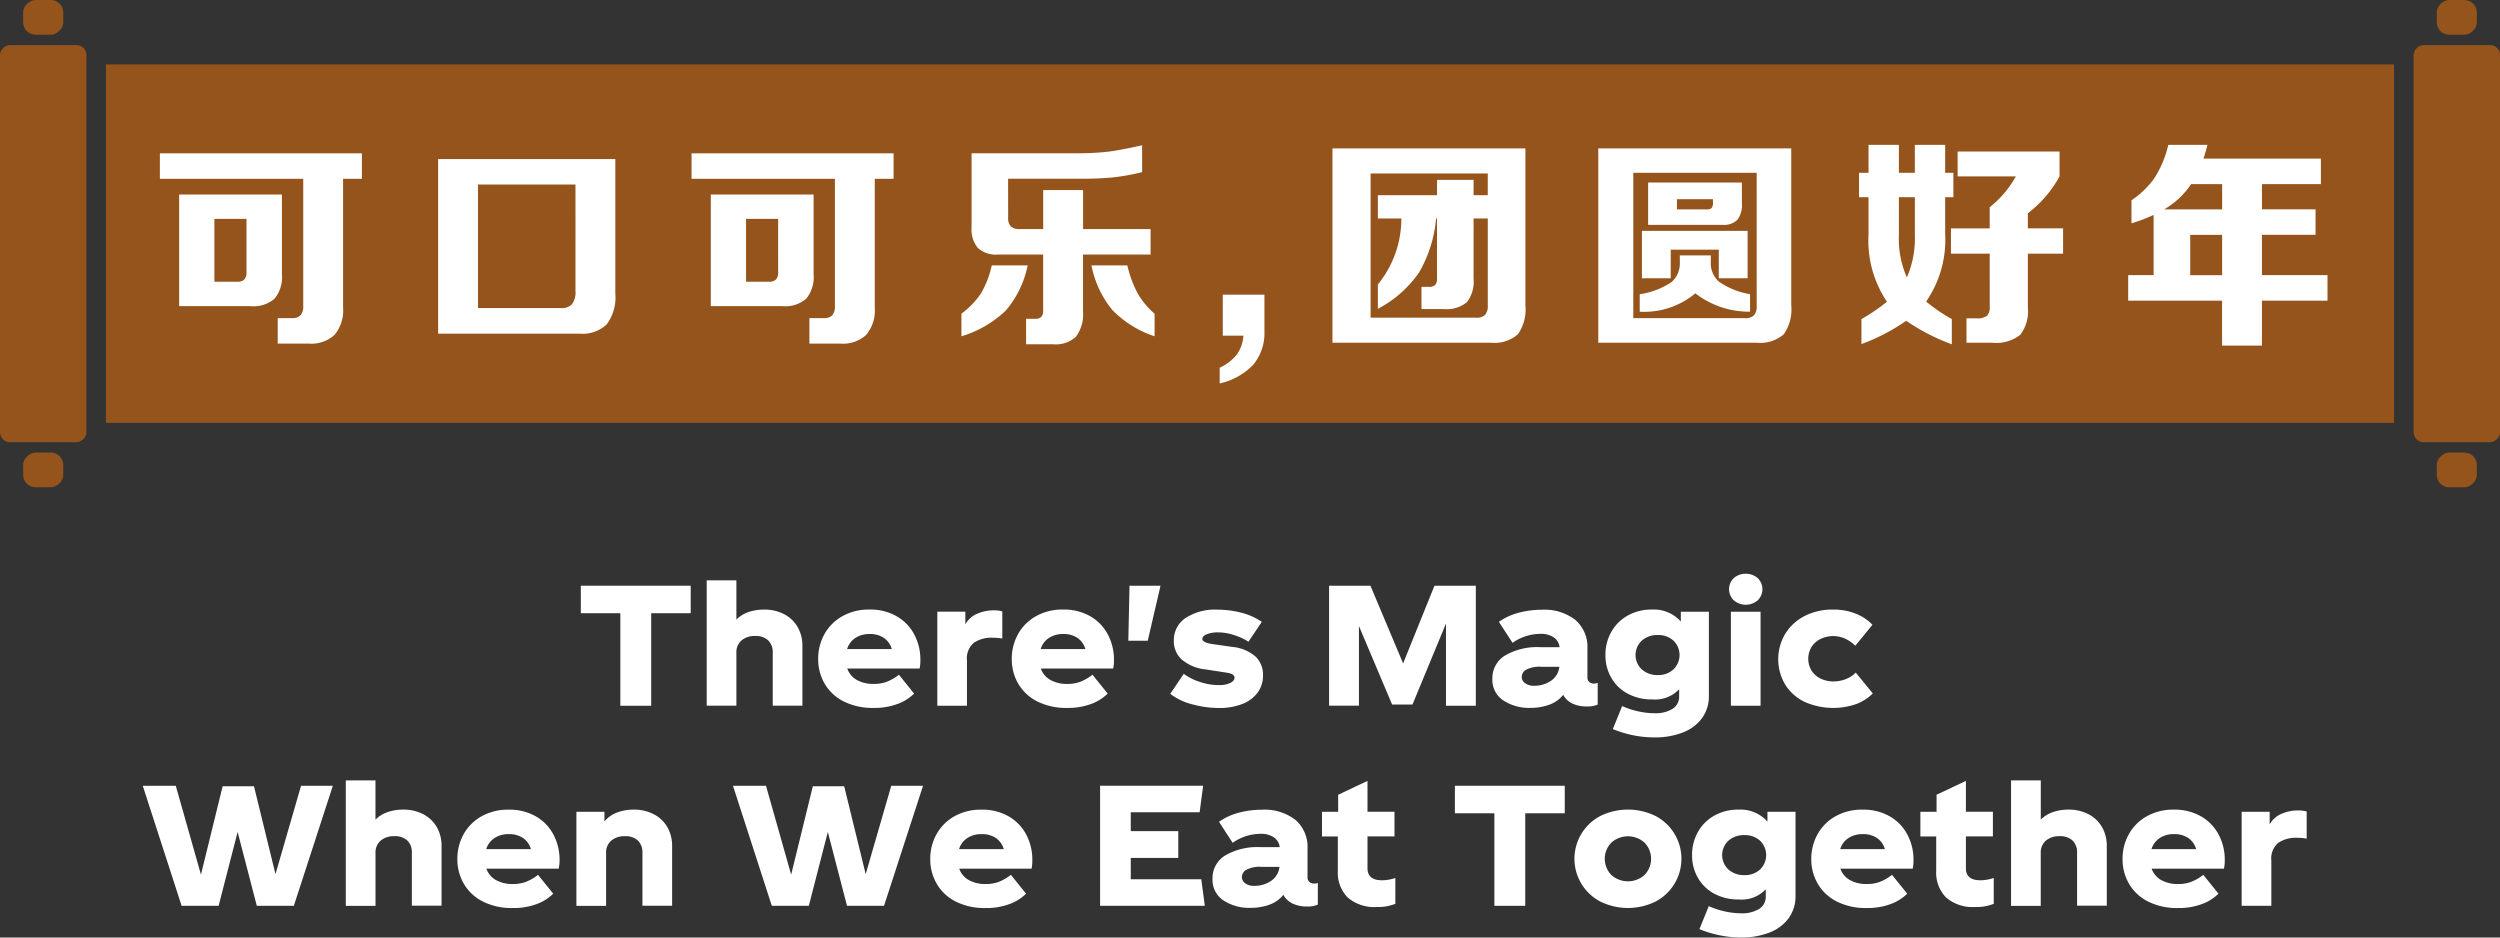 <svg xmlns="http://www.w3.org/2000/svg" width="176" height="66" viewBox="0 0 176 66">
    <rect x="0" y="0" width="176" height="66" fill="#333333" stroke="none"/>
    <defs>
        <style>
            .cls-1{fill:#fff}.cls-2{fill:#94541b}
        </style>
    </defs>
    <g id="Group_23184" data-name="Group 23184" transform="translate(-17.15 -16.806)">
        <g id="Group_23082" data-name="Group 23082" transform="translate(27.2 57.195)">
            <g id="Group_23081" data-name="Group 23081">
                <g id="Group_23080" data-name="Group 23080">
                    <path id="Path_14350" data-name="Path 14350" class="cls-1" d="M62.592 56.822h-2.781v6.515h-2.172v-6.515h-2.782v-1.936h7.735z" transform="translate(-24.017 -54.041)"/>
                    <path id="Path_14351" data-name="Path 14351" class="cls-1" d="M68.47 56.916a2.347 2.347 0 0 1 .956.9 2.632 2.632 0 0 1 .34 1.356v4.19h-2.088v-3.71a1.172 1.172 0 0 0-.323-.891 1.272 1.272 0 0 0-.91-.306 1.429 1.429 0 0 0-.962.311 1.084 1.084 0 0 0-.364.875v3.721h-2.09v-8.823h2.09V57.3a2.2 2.2 0 0 1 .869-.535 3.339 3.339 0 0 1 1.068-.169 3.007 3.007 0 0 1 1.414.32z" transform="translate(-23.327 -54.071)"/>
                    <path id="Path_14352" data-name="Path 14352" class="cls-1" d="M77.407 60.588h-5.095a1.49 1.49 0 0 0 .669.8 2.367 2.367 0 0 0 1.209.282 2.577 2.577 0 0 0 .892-.146 3.56 3.56 0 0 0 .869-.5l1.068 1.326a3.237 3.237 0 0 1-1.157.728 4.651 4.651 0 0 1-1.7.281 4.5 4.5 0 0 1-2.1-.457 3.237 3.237 0 0 1-1.338-1.245 3.416 3.416 0 0 1-.458-1.749 3.53 3.53 0 0 1 .435-1.731 3.249 3.249 0 0 1 1.256-1.268 3.776 3.776 0 0 1 1.925-.475 3.714 3.714 0 0 1 1.913.475 3.2 3.2 0 0 1 1.238 1.285 3.763 3.763 0 0 1 .428 1.784 2.888 2.888 0 0 1-.054.61zm-4.525-2.154a1.441 1.441 0 0 0-.58.781h3.146a1.423 1.423 0 0 0-.552-.781 1.713 1.713 0 0 0-1-.277 1.8 1.8 0 0 0-1.015.278z" transform="translate(-22.716 -53.911)"/>
                    <path id="Path_14353" data-name="Path 14353" class="cls-1" d="M82.575 56.557v1.914a4 4 0 0 0-.681-.059 2.222 2.222 0 0 0-1.314.351 1.431 1.431 0 0 0-.493 1.245V63.2H78v-6.62h1.973v.892a1.7 1.7 0 0 1 .827-.745 2.884 2.884 0 0 1 1.179-.242 2.29 2.29 0 0 1 .596.072z" transform="translate(-22.063 -53.906)"/>
                    <path id="Path_14354" data-name="Path 14354" class="cls-1" d="M89.973 60.588h-5.094a1.485 1.485 0 0 0 .669.8 2.361 2.361 0 0 0 1.209.282 2.57 2.57 0 0 0 .891-.146 3.54 3.54 0 0 0 .869-.5l1.068 1.326a3.231 3.231 0 0 1-1.156.728 4.659 4.659 0 0 1-1.7.281 4.509 4.509 0 0 1-2.1-.457 3.237 3.237 0 0 1-1.338-1.245 3.415 3.415 0 0 1-.457-1.749 3.541 3.541 0 0 1 .434-1.731 3.257 3.257 0 0 1 1.256-1.268 3.779 3.779 0 0 1 1.925-.475 3.718 3.718 0 0 1 1.914.475 3.2 3.2 0 0 1 1.237 1.285 3.763 3.763 0 0 1 .428 1.784 2.888 2.888 0 0 1-.055.61zm-4.524-2.154a1.437 1.437 0 0 0-.581.781h3.146a1.418 1.418 0 0 0-.552-.781 1.71 1.71 0 0 0-1-.277 1.794 1.794 0 0 0-1.014.278z" transform="translate(-21.655 -53.911)"/>
                    <path id="Path_14355" data-name="Path 14355" class="cls-1" d="M90.484 54.886h2.183l-.9 3.874H90.4z" transform="translate(-21.016 -54.041)"/>
                    <path id="Path_14356" data-name="Path 14356" class="cls-1" d="M95.219 61.533a4.122 4.122 0 0 0 1.3.218 1.827 1.827 0 0 0 .839-.153q.288-.153.288-.364 0-.257-.458-.341l-1.585-.246a3.057 3.057 0 0 1-1.678-.7 1.743 1.743 0 0 1-.552-1.314 1.874 1.874 0 0 1 .821-1.6 3.792 3.792 0 0 1 2.253-.592 6.882 6.882 0 0 1 1.62.2 4.62 4.62 0 0 1 1.5.658l-.939 1.4a4.2 4.2 0 0 0-1-.464 3.678 3.678 0 0 0-1.144-.194 2.117 2.117 0 0 0-.781.129c-.215.087-.322.2-.322.33q0 .257.7.363l1.4.2a2.907 2.907 0 0 1 1.644.681 1.762 1.762 0 0 1 .528 1.314 2.027 2.027 0 0 1-.382 1.226 2.429 2.429 0 0 1-1.08.8 4.365 4.365 0 0 1-1.637.281 7.114 7.114 0 0 1-1.9-.264 4.123 4.123 0 0 1-1.531-.734l.95-1.408a3.906 3.906 0 0 0 1.146.574z" transform="translate(-20.786 -53.911)"/>
                    <path id="Path_14357" data-name="Path 14357" class="cls-1" d="M113.763 63.337h-2.1V57.55l-2.359 5.7h-1.434l-2.336-5.528v5.611h-2.1v-8.447h2.911l2.3 5.47 2.208-5.47h2.911z" transform="translate(-19.916 -54.041)"/>
                    <path id="Path_14358" data-name="Path 14358" class="cls-1" d="M121.449 61.6v1.526a1.807 1.807 0 0 1-.775.129 2.3 2.3 0 0 1-1-.2 1.421 1.421 0 0 1-.652-.617 2.193 2.193 0 0 1-.992.7 3.822 3.822 0 0 1-1.308.218 3.3 3.3 0 0 1-1.925-.529 1.73 1.73 0 0 1-.763-1.514 1.869 1.869 0 0 1 .881-1.636 4.474 4.474 0 0 1 2.512-.593h1.338a.96.96 0 0 0-.411-.693 1.632 1.632 0 0 0-.951-.246 3.487 3.487 0 0 0-.938.141 3.337 3.337 0 0 0-1.01.492l-.963-1.478a4.326 4.326 0 0 1 1.433-.652 6.348 6.348 0 0 1 1.584-.2 3.542 3.542 0 0 1 2.372.721 2.52 2.52 0 0 1 .845 2.025v2.007a.41.41 0 0 0 .134.335.494.494 0 0 0 .323.112 1.157 1.157 0 0 0 .266-.048zm-3.311-.136a1.354 1.354 0 0 0 .611-1h-1.256a2.033 2.033 0 0 0-1.092.211.609.609 0 0 0-.3.5.545.545 0 0 0 .229.44 1.068 1.068 0 0 0 .67.185 2.045 2.045 0 0 0 1.138-.338z" transform="translate(-19.021 -53.911)"/>
                    <path id="Path_14359" data-name="Path 14359" class="cls-1" d="M128.657 56.586v5.927a2.6 2.6 0 0 1-.476 1.555 2.981 2.981 0 0 1-1.344 1.016 5.36 5.36 0 0 1-2.019.351 7.314 7.314 0 0 1-1.525-.158 7.7 7.7 0 0 1-1.4-.428l.657-1.62a5.8 5.8 0 0 0 1.149.376 5.38 5.38 0 0 0 1.127.129 2.267 2.267 0 0 0 1.274-.311.993.993 0 0 0 .463-.874v-.505a2.328 2.328 0 0 1-1.889.717 3.564 3.564 0 0 1-1.744-.411 2.911 2.911 0 0 1-1.15-1.121 3.151 3.151 0 0 1-.406-1.591 3.271 3.271 0 0 1 .406-1.619 2.988 2.988 0 0 1 1.15-1.156 3.41 3.41 0 0 1 1.732-.428 2.522 2.522 0 0 1 2.019.845v-.693zm-2.494 4.061a1.41 1.41 0 0 0 0-2.025 1.581 1.581 0 0 0-1.109-.394 1.619 1.619 0 0 0-1.12.394 1.383 1.383 0 0 0 .005 2.031 1.628 1.628 0 0 0 1.115.393 1.56 1.56 0 0 0 1.108-.399z" transform="translate(-18.401 -53.911)"/>
                    <path id="Path_14360" data-name="Path 14360" class="cls-1" d="M131.413 55.984a1.3 1.3 0 0 1-1.679 0 1.092 1.092 0 0 1 0-1.572 1.308 1.308 0 0 1 1.679 0 1.09 1.09 0 0 1 0 1.572zm-1.884.8h2.089V63.4h-2.089z" transform="translate(-17.724 -54.107)"/>
                    <path id="Path_14361" data-name="Path 14361" class="cls-1" d="M134.382 62.9a3.252 3.252 0 0 1-1.333-1.239 3.5 3.5 0 0 1 .024-3.5 3.416 3.416 0 0 1 1.356-1.261 4.233 4.233 0 0 1 2.013-.463 4.166 4.166 0 0 1 1.637.3 3.244 3.244 0 0 1 1.145.769l-1.209 1.478a2.44 2.44 0 0 0-.716-.5 2.035 2.035 0 0 0-.846-.182 1.985 1.985 0 0 0-.85.189 1.56 1.56 0 0 0-.652.552 1.614 1.614 0 0 0 0 1.713 1.565 1.565 0 0 0 .652.551 2.038 2.038 0 0 0 .874.189 2.424 2.424 0 0 0 .839-.153 2 2 0 0 0 .733-.47l1.2 1.467a3.308 3.308 0 0 1-1.144.74 4.952 4.952 0 0 1-3.721-.176z" transform="translate(-17.454 -53.911)"/>
                    <path id="Path_14362" data-name="Path 14362" class="cls-1" d="m39.8 67.874-2.746 8.451h-2.607l-1.35-5.2-1.338 5.2h-2.606l-2.735-8.451h2.324l1.773 6.256 1.526-6.221h2.207l1.514 6.186 1.8-6.22z" transform="translate(-26.418 -52.945)"/>
                    <path id="Path_14363" data-name="Path 14363" class="cls-1" d="M45.041 69.9a2.356 2.356 0 0 1 .958.9 2.635 2.635 0 0 1 .341 1.356v4.19h-2.09v-3.701a1.169 1.169 0 0 0-.323-.892 1.27 1.27 0 0 0-.91-.3 1.423 1.423 0 0 0-.962.311 1.087 1.087 0 0 0-.364.874v3.721H39.6v-8.832h2.089v2.759a2.211 2.211 0 0 1 .869-.534 3.31 3.31 0 0 1 1.068-.17 3.007 3.007 0 0 1 1.415.318z" transform="translate(-25.305 -52.974)"/>
                    <path id="Path_14364" data-name="Path 14364" class="cls-1" d="M53.979 73.578h-5.094a1.489 1.489 0 0 0 .668.8 2.357 2.357 0 0 0 1.21.282 2.575 2.575 0 0 0 .891-.146 3.505 3.505 0 0 0 .869-.5l1.068 1.326a3.226 3.226 0 0 1-1.156.728 4.658 4.658 0 0 1-1.7.282 4.509 4.509 0 0 1-2.1-.458 3.231 3.231 0 0 1-1.335-1.247 3.415 3.415 0 0 1-.458-1.748 3.543 3.543 0 0 1 .435-1.732 3.257 3.257 0 0 1 1.256-1.265 3.779 3.779 0 0 1 1.925-.475 3.721 3.721 0 0 1 1.914.475 3.2 3.2 0 0 1 1.237 1.285 3.764 3.764 0 0 1 .428 1.785 2.9 2.9 0 0 1-.058.608zm-4.524-2.155a1.437 1.437 0 0 0-.581.781h3.146a1.418 1.418 0 0 0-.552-.781 1.72 1.72 0 0 0-1-.275 1.8 1.8 0 0 0-1.014.275z" transform="translate(-24.694 -52.814)"/>
                    <path id="Path_14365" data-name="Path 14365" class="cls-1" d="M60.011 69.744a2.347 2.347 0 0 1 .956.9A2.635 2.635 0 0 1 61.308 72v4.19h-2.09v-3.704a1.173 1.173 0 0 0-.322-.892 1.271 1.271 0 0 0-.91-.3 1.423 1.423 0 0 0-.962.311 1.087 1.087 0 0 0-.364.874V76.2h-2.09v-6.625h1.973v.68a2.112 2.112 0 0 1 .9-.633 3.269 3.269 0 0 1 1.156-.2 3.007 3.007 0 0 1 1.412.322z" transform="translate(-24.041 -52.814)"/>
                    <path id="Path_14366" data-name="Path 14366" class="cls-1" d="m78.115 67.874-2.747 8.451h-2.606l-1.35-5.2-1.338 5.2h-2.606l-2.734-8.451h2.324l1.772 6.256 1.526-6.221h2.207l1.514 6.186 1.8-6.22z" transform="translate(-23.183 -52.945)"/>
                    <path id="Path_14367" data-name="Path 14367" class="cls-1" d="M84.675 73.578h-5.094a1.485 1.485 0 0 0 .668.8 2.356 2.356 0 0 0 1.209.282 2.576 2.576 0 0 0 .892-.146 3.524 3.524 0 0 0 .869-.5l1.068 1.326a3.222 3.222 0 0 1-1.157.728 4.65 4.65 0 0 1-1.7.282 4.5 4.5 0 0 1-2.1-.458A3.23 3.23 0 0 1 78 74.645a3.415 3.415 0 0 1-.458-1.748 3.543 3.543 0 0 1 .435-1.732 3.25 3.25 0 0 1 1.252-1.265 3.776 3.776 0 0 1 1.925-.475 3.714 3.714 0 0 1 1.913.475 3.2 3.2 0 0 1 1.233 1.282 3.764 3.764 0 0 1 .428 1.785 2.9 2.9 0 0 1-.053.611zm-4.525-2.155a1.441 1.441 0 0 0-.58.781h3.146a1.423 1.423 0 0 0-.552-.781 1.721 1.721 0 0 0-1-.275 1.8 1.8 0 0 0-1.015.275z" transform="translate(-22.102 -52.814)"/>
                    <path id="Path_14368" data-name="Path 14368" class="cls-1" d="M95.939 76.325h-7.372v-8.451h7.254l-.246 1.866h-4.848v1.326h3.345v1.89h-3.345v1.5h4.965z" transform="translate(-21.171 -52.945)"/>
                    <path id="Path_14369" data-name="Path 14369" class="cls-1" d="M103.28 74.586v1.526a1.8 1.8 0 0 1-.774.13 2.3 2.3 0 0 1-1-.206 1.419 1.419 0 0 1-.652-.616 2.207 2.207 0 0 1-.992.7 3.859 3.859 0 0 1-1.309.217 3.311 3.311 0 0 1-1.925-.528 1.73 1.73 0 0 1-.762-1.514 1.87 1.87 0 0 1 .879-1.637 4.487 4.487 0 0 1 2.513-.593h1.338a.963.963 0 0 0-.411-.693 1.635 1.635 0 0 0-.951-.246 3.532 3.532 0 0 0-.939.141 3.354 3.354 0 0 0-1.01.493l-.962-1.479a4.332 4.332 0 0 1 1.431-.652 6.356 6.356 0 0 1 1.585-.2 3.543 3.543 0 0 1 2.371.721 2.518 2.518 0 0 1 .845 2.026v2.006a.411.411 0 0 0 .136.335.485.485 0 0 0 .322.112 1.089 1.089 0 0 0 .267-.043zm-3.31-.134a1.361 1.361 0 0 0 .611-1h-1.255a2.027 2.027 0 0 0-1.092.211.607.607 0 0 0-.3.505.544.544 0 0 0 .229.439 1.058 1.058 0 0 0 .675.182 2.054 2.054 0 0 0 1.133-.337z" transform="translate(-20.555 -52.814)"/>
                    <path id="Path_14370" data-name="Path 14370" class="cls-1" d="M108.138 74.391v1.82a3.233 3.233 0 0 1-1.28.223 2.887 2.887 0 0 1-2.078-.669 2.505 2.505 0 0 1-.692-1.89v-2.406h-1.115v-1.737h1.139v-1.2l2.065-.975v2.172h1.9v1.737h-1.9v2.242q0 .844 1.022.845a2.943 2.943 0 0 0 .939-.162z" transform="translate(-19.955 -52.971)"/>
                    <path id="Path_14371" data-name="Path 14371" class="cls-1" d="M119.335 69.811h-2.782v6.514h-2.172v-6.514H111.6v-1.937h7.735z" transform="translate(-19.226 -52.945)"/>
                    <path id="Path_14372" data-name="Path 14372" class="cls-1" d="M121.16 75.883a3.4 3.4 0 0 1 0-6 4.405 4.405 0 0 1 3.932 0 3.4 3.4 0 0 1 0 6 4.4 4.4 0 0 1-3.932 0zm3.127-1.854a1.629 1.629 0 0 0 0-2.288 1.75 1.75 0 0 0-2.324 0 1.631 1.631 0 0 0 0 2.288 1.753 1.753 0 0 0 2.324 0z" transform="translate(-18.569 -52.814)"/>
                    <path id="Path_14373" data-name="Path 14373" class="cls-1" d="M134.28 69.575V75.5a2.6 2.6 0 0 1-.475 1.555 2.984 2.984 0 0 1-1.345 1.016 5.36 5.36 0 0 1-2.019.352 7.315 7.315 0 0 1-1.525-.159 7.7 7.7 0 0 1-1.4-.428l.657-1.619a5.8 5.8 0 0 0 1.149.375 5.38 5.38 0 0 0 1.127.129 2.266 2.266 0 0 0 1.274-.311.993.993 0 0 0 .463-.874v-.505a2.323 2.323 0 0 1-1.889.717 3.564 3.564 0 0 1-1.744-.411 2.9 2.9 0 0 1-1.149-1.121 3.15 3.15 0 0 1-.406-1.59 3.275 3.275 0 0 1 .406-1.62 3 3 0 0 1 1.149-1.156 3.41 3.41 0 0 1 1.732-.428 2.525 2.525 0 0 1 2.019.845v-.692zm-2.494 4.061a1.41 1.41 0 0 0 0-2.025 1.574 1.574 0 0 0-1.109-.394 1.619 1.619 0 0 0-1.121.394 1.383 1.383 0 0 0 .007 2.03 1.622 1.622 0 0 0 1.115.393 1.562 1.562 0 0 0 1.107-.398z" transform="translate(-17.926 -52.814)"/>
                    <path id="Path_14374" data-name="Path 14374" class="cls-1" d="M141.878 73.578h-5.094a1.485 1.485 0 0 0 .668.8 2.356 2.356 0 0 0 1.209.282 2.576 2.576 0 0 0 .892-.146 3.525 3.525 0 0 0 .869-.5l1.068 1.326a3.226 3.226 0 0 1-1.156.728 4.658 4.658 0 0 1-1.7.282 4.509 4.509 0 0 1-2.1-.458 3.231 3.231 0 0 1-1.338-1.245 3.415 3.415 0 0 1-.458-1.748 3.543 3.543 0 0 1 .435-1.732 3.25 3.25 0 0 1 1.256-1.268 3.779 3.779 0 0 1 1.925-.475 3.714 3.714 0 0 1 1.913.475 3.2 3.2 0 0 1 1.238 1.285 3.764 3.764 0 0 1 .428 1.785 2.9 2.9 0 0 1-.055.609zm-4.524-2.155a1.437 1.437 0 0 0-.581.781h3.146a1.418 1.418 0 0 0-.552-.781 1.72 1.72 0 0 0-1-.275 1.8 1.8 0 0 0-1.014.275z" transform="translate(-17.273 -52.814)"/>
                    <path id="Path_14375" data-name="Path 14375" class="cls-1" d="M146.984 74.391v1.82a3.233 3.233 0 0 1-1.28.223 2.887 2.887 0 0 1-2.078-.669 2.509 2.509 0 0 1-.692-1.89v-2.406h-1.114v-1.737h1.139v-1.2l2.066-.975v2.172h1.9v1.737h-1.9v2.242q0 .844 1.02.845a2.943 2.943 0 0 0 .939-.162z" transform="translate(-16.675 -52.971)"/>
                    <path id="Path_14376" data-name="Path 14376" class="cls-1" d="M153.147 69.9a2.347 2.347 0 0 1 .956.9 2.625 2.625 0 0 1 .342 1.356v4.19h-2.09v-3.701a1.169 1.169 0 0 0-.323-.892 1.27 1.27 0 0 0-.91-.3 1.423 1.423 0 0 0-.962.311 1.087 1.087 0 0 0-.364.874v3.721h-2.089v-8.832h2.093v2.759a2.211 2.211 0 0 1 .869-.534 3.31 3.31 0 0 1 1.068-.17 3.007 3.007 0 0 1 1.41.318z" transform="translate(-16.178 -52.974)"/>
                    <path id="Path_14377" data-name="Path 14377" class="cls-1" d="M162.085 73.578h-5.094a1.487 1.487 0 0 0 .669.8 2.353 2.353 0 0 0 1.209.282 2.57 2.57 0 0 0 .891-.146 3.51 3.51 0 0 0 .87-.5l1.067 1.326a3.217 3.217 0 0 1-1.156.728 4.654 4.654 0 0 1-1.7.282 4.5 4.5 0 0 1-2.1-.458 3.224 3.224 0 0 1-1.338-1.245 3.4 3.4 0 0 1-.458-1.748 3.542 3.542 0 0 1 .434-1.732 3.257 3.257 0 0 1 1.256-1.268 3.778 3.778 0 0 1 1.925-.475 3.716 3.716 0 0 1 1.914.475 3.214 3.214 0 0 1 1.238 1.285 3.764 3.764 0 0 1 .428 1.785 2.829 2.829 0 0 1-.055.609zm-4.524-2.155a1.443 1.443 0 0 0-.581.781h3.146a1.412 1.412 0 0 0-.552-.781 1.717 1.717 0 0 0-1-.275 1.8 1.8 0 0 0-1.014.275z" transform="translate(-15.567 -52.814)"/>
                    <path id="Path_14378" data-name="Path 14378" class="cls-1" d="M167.254 69.546v1.913a4 4 0 0 0-.681-.059 2.212 2.212 0 0 0-1.314.352 1.427 1.427 0 0 0-.493 1.248v3.19h-2.089v-6.62h1.971v.891a1.707 1.707 0 0 1 .827-.745 2.892 2.892 0 0 1 1.18-.241 2.3 2.3 0 0 1 .599.071z" transform="translate(-14.914 -52.809)"/>
                </g>
            </g>
        </g>
        <g id="Group_23087" data-name="Group 23087" transform="translate(17.15 16.806)">
            <g id="Group_23085" data-name="Group 23085">
                <rect id="Rectangle_5308" data-name="Rectangle 5308" class="cls-2" width="27.961" height="6.082" rx=".695" transform="rotate(-90 15.567 15.566)"/>
                <g id="Group_23083" data-name="Group 23083" transform="translate(1.629)">
                    <rect id="Rectangle_5309" data-name="Rectangle 5309" class="cls-2" width="2.445" height="2.824" rx=".875" transform="rotate(-90 17.153 17.152)"/>
                    <rect id="Rectangle_5310" data-name="Rectangle 5310" class="cls-2" width="2.445" height="2.824" rx=".875" transform="rotate(-90 1.223 1.222)"/>
                </g>
                <rect id="Rectangle_5311" data-name="Rectangle 5311" class="cls-2" width="27.961" height="6.082" rx=".695" transform="rotate(-90 100.526 -69.393)"/>
                <g id="Group_23084" data-name="Group 23084" transform="translate(171.547)">
                    <rect id="Rectangle_5312" data-name="Rectangle 5312" class="cls-2" width="2.445" height="2.824" rx=".875" transform="rotate(-90 17.153 17.152)"/>
                    <rect id="Rectangle_5313" data-name="Rectangle 5313" class="cls-2" width="2.445" height="2.824" rx=".875" transform="rotate(-90 1.223 1.222)"/>
                </g>
                <path id="Rectangle_5314" data-name="Rectangle 5314" class="cls-2" transform="rotate(-90 18.614 11.155)" d="M0 0h25.233v161.084H0z"/>
            </g>
            <g id="Group_23086" data-name="Group 23086" transform="translate(11.255 10.2)">
                <path id="Path_14379" data-name="Path 14379" class="cls-1" d="M27.528 26.759h14.223v1.794h-1.325v9.061a2.678 2.678 0 0 1-.609 1.934 2.421 2.421 0 0 1-1.809.608h-2.183v-1.794h1a.793.793 0 0 0 .608-.2.97.97 0 0 0 .188-.671v-8.938H27.528zm1.357 10.761v-7.86h7.236v5.614a2.4 2.4 0 0 1-.514 1.716 2.269 2.269 0 0 1-1.685.53zm4.741-6.144h-2.261V35.8h1.591a.712.712 0 0 0 .514-.155.736.736 0 0 0 .156-.531z" transform="translate(-27.528 -26.166)"/>
                <path id="Path_14380" data-name="Path 14380" class="cls-1" d="M45.591 39.423v-12.29h12.476V36.6a3.184 3.184 0 0 1-.607 2.169 2.455 2.455 0 0 1-1.9.655zm9.67-10.5H48.4v8.7h5.817a1.012 1.012 0 0 0 .795-.266 1.4 1.4 0 0 0 .25-.936z" transform="translate(-26.003 -26.134)"/>
                <path id="Path_14381" data-name="Path 14381" class="cls-1" d="M62.044 26.759h14.223v1.794h-1.325v9.061a2.678 2.678 0 0 1-.608 1.934 2.424 2.424 0 0 1-1.809.608h-2.184v-1.794h1a.793.793 0 0 0 .608-.2.97.97 0 0 0 .188-.671v-8.938H62.044zM63.4 37.52v-7.86h7.236v5.614a2.4 2.4 0 0 1-.514 1.716 2.268 2.268 0 0 1-1.684.53zm4.741-6.144h-2.26V35.8h1.591a.717.717 0 0 0 .515-.155.741.741 0 0 0 .155-.531z" transform="translate(-24.614 -26.166)"/>
                <path id="Path_14382" data-name="Path 14382" class="cls-1" d="M81.7 34.694h2.527a7.011 7.011 0 0 1-1.543 3.182 7.721 7.721 0 0 1-3.12 1.809v-1.591a5.946 5.946 0 0 0 1.373-1.42 6.832 6.832 0 0 0 .763-1.98zm1.155-3.353a.835.835 0 0 0 .187.608.861.861 0 0 0 .624.187h1.654v-2.744h2.808v2.744h4.752v1.795h-4.756v3.977a2.656 2.656 0 0 1-.5 1.809 2.091 2.091 0 0 1-1.607.53h-1.9v-1.794h.639a.579.579 0 0 0 .421-.125.641.641 0 0 0 .141-.467v-3.93h-3.2a1.869 1.869 0 0 1-1.4-.468A2.057 2.057 0 0 1 80.279 32v-5.2h7.267a20.035 20.035 0 0 0 2.34-.11q.857-.109 2.4-.452v1.888a15.23 15.23 0 0 1-2.059.374 22.429 22.429 0 0 1-2.277.093h-5.1zm8.39 3.353a7.972 7.972 0 0 0 .733 1.98 5.466 5.466 0 0 0 1.185 1.42v1.591a7.388 7.388 0 0 1-2.964-1.84 7.067 7.067 0 0 1-1.481-3.15z" transform="translate(-23.135 -26.21)"/>
                <path id="Path_14383" data-name="Path 14383" class="cls-1" d="M99.48 35.935v2.542a3.506 3.506 0 0 1-.795 2.4 4.707 4.707 0 0 1-2.355 1.31v-1.106a3.415 3.415 0 0 0 1.2-.92A2.585 2.585 0 0 0 98 38.82h-1.452v-2.885z" transform="translate(-21.719 -25.391)"/>
                <path id="Path_14384" data-name="Path 14384" class="cls-1" d="M103.65 40.12V26.442h13.584v11.043a3.04 3.04 0 0 1-.529 2.043 2.514 2.514 0 0 1-1.9.592zm9.934-4.522a2.366 2.366 0 0 1-.467 1.668 2.257 2.257 0 0 1-1.654.484h-1.544v-1.56h.5a.646.646 0 0 0 .467-.14.665.665 0 0 0 .125-.468v-4.211h-.063a9.141 9.141 0 0 1-1.2 3.805 8.081 8.081 0 0 1-2.9 2.558v-1.715a7.337 7.337 0 0 0 1.654-4.648h-1.654v-1.638h4.164v-1.076h2.573v1.076h1v-1.528h-8.249v10.153h7.408a.864.864 0 0 0 .655-.2.973.973 0 0 0 .187-.67v-6.117h-1z" transform="translate(-21.101 -26.193)"/>
                <path id="Path_14385" data-name="Path 14385" class="cls-1" d="M120.908 40.12V26.442h13.585v11.043a3.033 3.033 0 0 1-.53 2.043 2.513 2.513 0 0 1-1.9.592zm11.151-11.962h-8.686v10.231h7.845a.867.867 0 0 0 .655-.2.976.976 0 0 0 .187-.671zm-4.319 8.485a5.61 5.61 0 0 1-3.915 1.295v-1.233a5.369 5.369 0 0 0 2.246-.858 1.751 1.751 0 0 0 .577-1.42v-.452h2.183v.452a1.732 1.732 0 0 0 .562 1.388 5.39 5.39 0 0 0 2.2.889v1.232a6.188 6.188 0 0 1-3.853-1.294zm-3.76-1.061v-3.337h7.44v3.337h-2.028V33.57h-3.384v2.012zm.437-3.759v-2.979h6.6v1.451a1.727 1.727 0 0 1-.312 1.169 1.344 1.344 0 0 1-1.061.359zm2.028-1.809v.718h2.1a.483.483 0 0 0 .344-.094.614.614 0 0 0 .093-.389v-.234z" transform="translate(-19.644 -26.193)"/>
                <path id="Path_14386" data-name="Path 14386" class="cls-1" d="M137.836 29.894v-1.717h.67v-1.965h2.136v1.965h1.123v-1.965h2.135v1.965h.577v1.717h-.577v2.62a7.608 7.608 0 0 1-1.341 4.725 11.463 11.463 0 0 0 1.809 1.233v1.777a14.337 14.337 0 0 1-3.212-1.654 13.721 13.721 0 0 1-3.15 1.639v-1.763a12.384 12.384 0 0 0 1.794-1.217 7.713 7.713 0 0 1-1.295-4.741v-2.62zm2.806 2.682a6.661 6.661 0 0 0 .562 2.964 6.85 6.85 0 0 0 .562-2.964v-2.682h-1.123zm6.394 5.007V33.87h-2.728v-1.778h2.728V30.6a7.279 7.279 0 0 0 1.841-2.169h-4.1V26.68h7.175v1.746a8.192 8.192 0 0 1-2.231 2.6v1.061h2.48v1.783h-2.48v3.774a2.76 2.76 0 0 1-.53 1.935 2.733 2.733 0 0 1-1.98.561H145.4v-1.716h.732a1.063 1.063 0 0 0 .718-.187.881.881 0 0 0 .186-.655z" transform="translate(-18.215 -26.212)"/>
                <path id="Path_14387" data-name="Path 14387" class="cls-1" d="M155.309 37.177v-1.794h1.791v-4.242a10.884 10.884 0 0 1-1.559.593v-1.622a6.241 6.241 0 0 0 1.591-1.528 7.411 7.411 0 0 0 1-2.372h2.76c-.1.385-.2.708-.281.967h8.265v1.794h-4.148v1.778h3.772v1.793h-3.774v2.839h4.616v1.794h-4.616v3.165h-2.808v-3.165zm4.43-8.2a5.792 5.792 0 0 1-1.9 1.778h4.086v-1.782zm-.063 3.571v2.839h2.246v-2.843z" transform="translate(-16.74 -26.212)"/>
            </g>
        </g>
    </g>
</svg>
